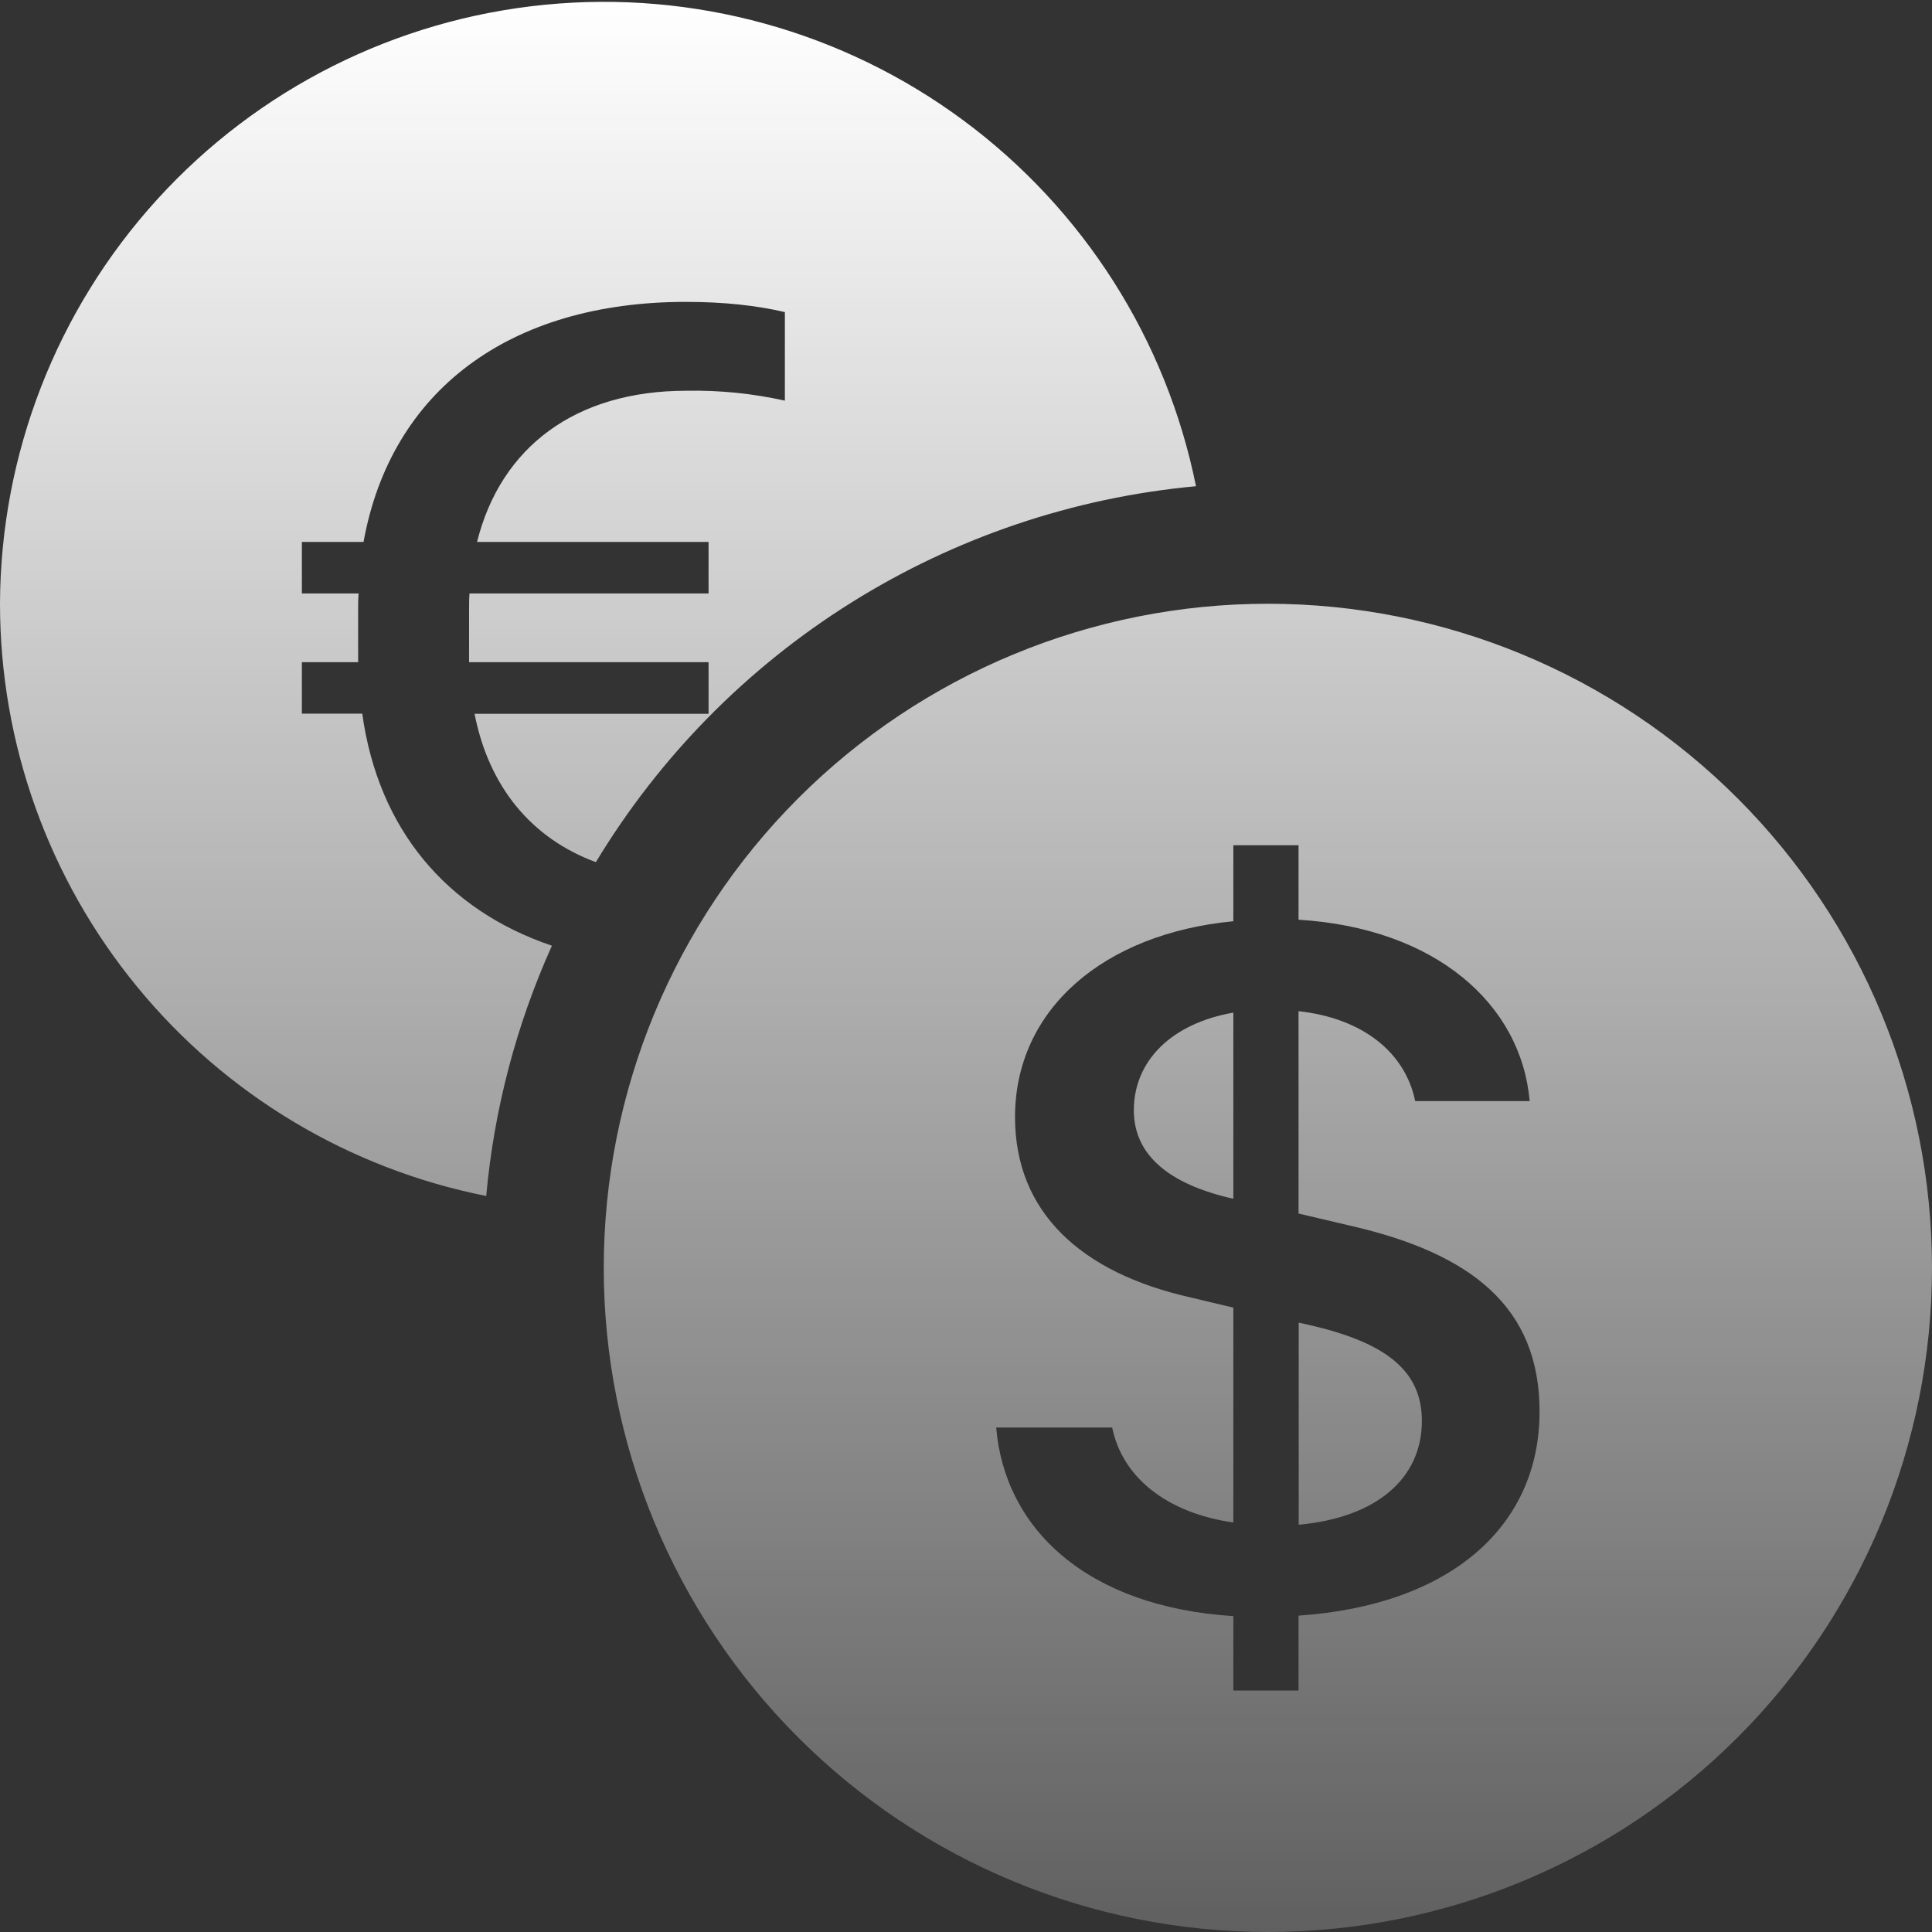 <svg width="24" height="24" viewBox="0 0 24 24" fill="none" xmlns="http://www.w3.org/2000/svg">
<rect x="0" y="0" width="24" height="24" fill="#333333" stroke="none"/>
<g clip-path="url(#clip0_13_1805)">
<path d="M0 7.5C0 9.236 0.603 10.918 1.704 12.259C2.805 13.601 4.338 14.519 6.04 14.857C6.137 13.783 6.413 12.732 6.856 11.748C5.543 11.304 4.698 10.296 4.5 8.865H3.75V8.226H4.449V7.575C4.449 7.506 4.449 7.436 4.455 7.372H3.75V6.732H4.516C4.854 4.86 6.319 3.75 8.521 3.75C8.995 3.75 9.406 3.796 9.75 3.877V4.977C9.349 4.888 8.938 4.846 8.527 4.854C7.149 4.854 6.221 5.553 5.926 6.732H8.802V7.372H5.832C5.827 7.441 5.827 7.518 5.827 7.593V8.226H8.802V8.867H5.895C6.072 9.77 6.597 10.412 7.402 10.71C8.192 9.402 9.278 8.298 10.573 7.487C11.868 6.676 13.336 6.18 14.857 6.04C14.49 4.219 13.459 2.598 11.964 1.493C10.47 0.388 8.619 -0.123 6.769 0.059C4.92 0.24 3.203 1.102 1.953 2.477C0.702 3.852 0.006 5.642 0 7.5H0ZM24 15.75C24 17.938 23.131 20.037 21.584 21.584C20.037 23.131 17.938 24 15.75 24C13.562 24 11.463 23.131 9.916 21.584C8.369 20.037 7.5 17.938 7.5 15.75C7.5 13.562 8.369 11.463 9.916 9.916C11.463 8.369 13.562 7.5 15.75 7.5C17.938 7.5 20.037 8.369 21.584 9.916C23.131 11.463 24 13.562 24 15.75ZM12.375 17.733C12.479 18.985 13.494 19.96 15.321 20.076V21H16.131V20.07C18.02 19.941 19.125 18.96 19.125 17.535C19.125 16.238 18.28 15.57 16.77 15.225L16.131 15.075V12.561C16.941 12.651 17.457 13.082 17.58 13.678H19.002C18.897 12.473 17.834 11.529 16.131 11.425V10.5H15.321V11.444C13.707 11.598 12.609 12.541 12.609 13.877C12.609 15.057 13.425 15.809 14.784 16.116L15.321 16.244V18.913C14.49 18.794 13.941 18.349 13.816 17.733H12.375ZM15.315 14.89C14.517 14.71 14.085 14.345 14.085 13.793C14.085 13.178 14.552 12.714 15.321 12.579V14.889H15.313L15.315 14.89ZM16.248 16.456C17.215 16.674 17.663 17.026 17.663 17.651C17.663 18.361 17.108 18.851 16.133 18.941V16.43L16.248 16.456Z" fill="url(#paint0_linear_13_1805)"/>
</g>
<defs>
<linearGradient id="paint0_linear_13_1805" x1="12" y1="0.023" x2="12" y2="24" gradientUnits="userSpaceOnUse">
<stop stop-color="white"/>
<stop offset="1" stop-color="white" stop-opacity="0.22"/>
</linearGradient>
<clipPath id="clip0_13_1805">
<rect width="24" height="24" fill="white"/>
</clipPath>
</defs>
</svg>
